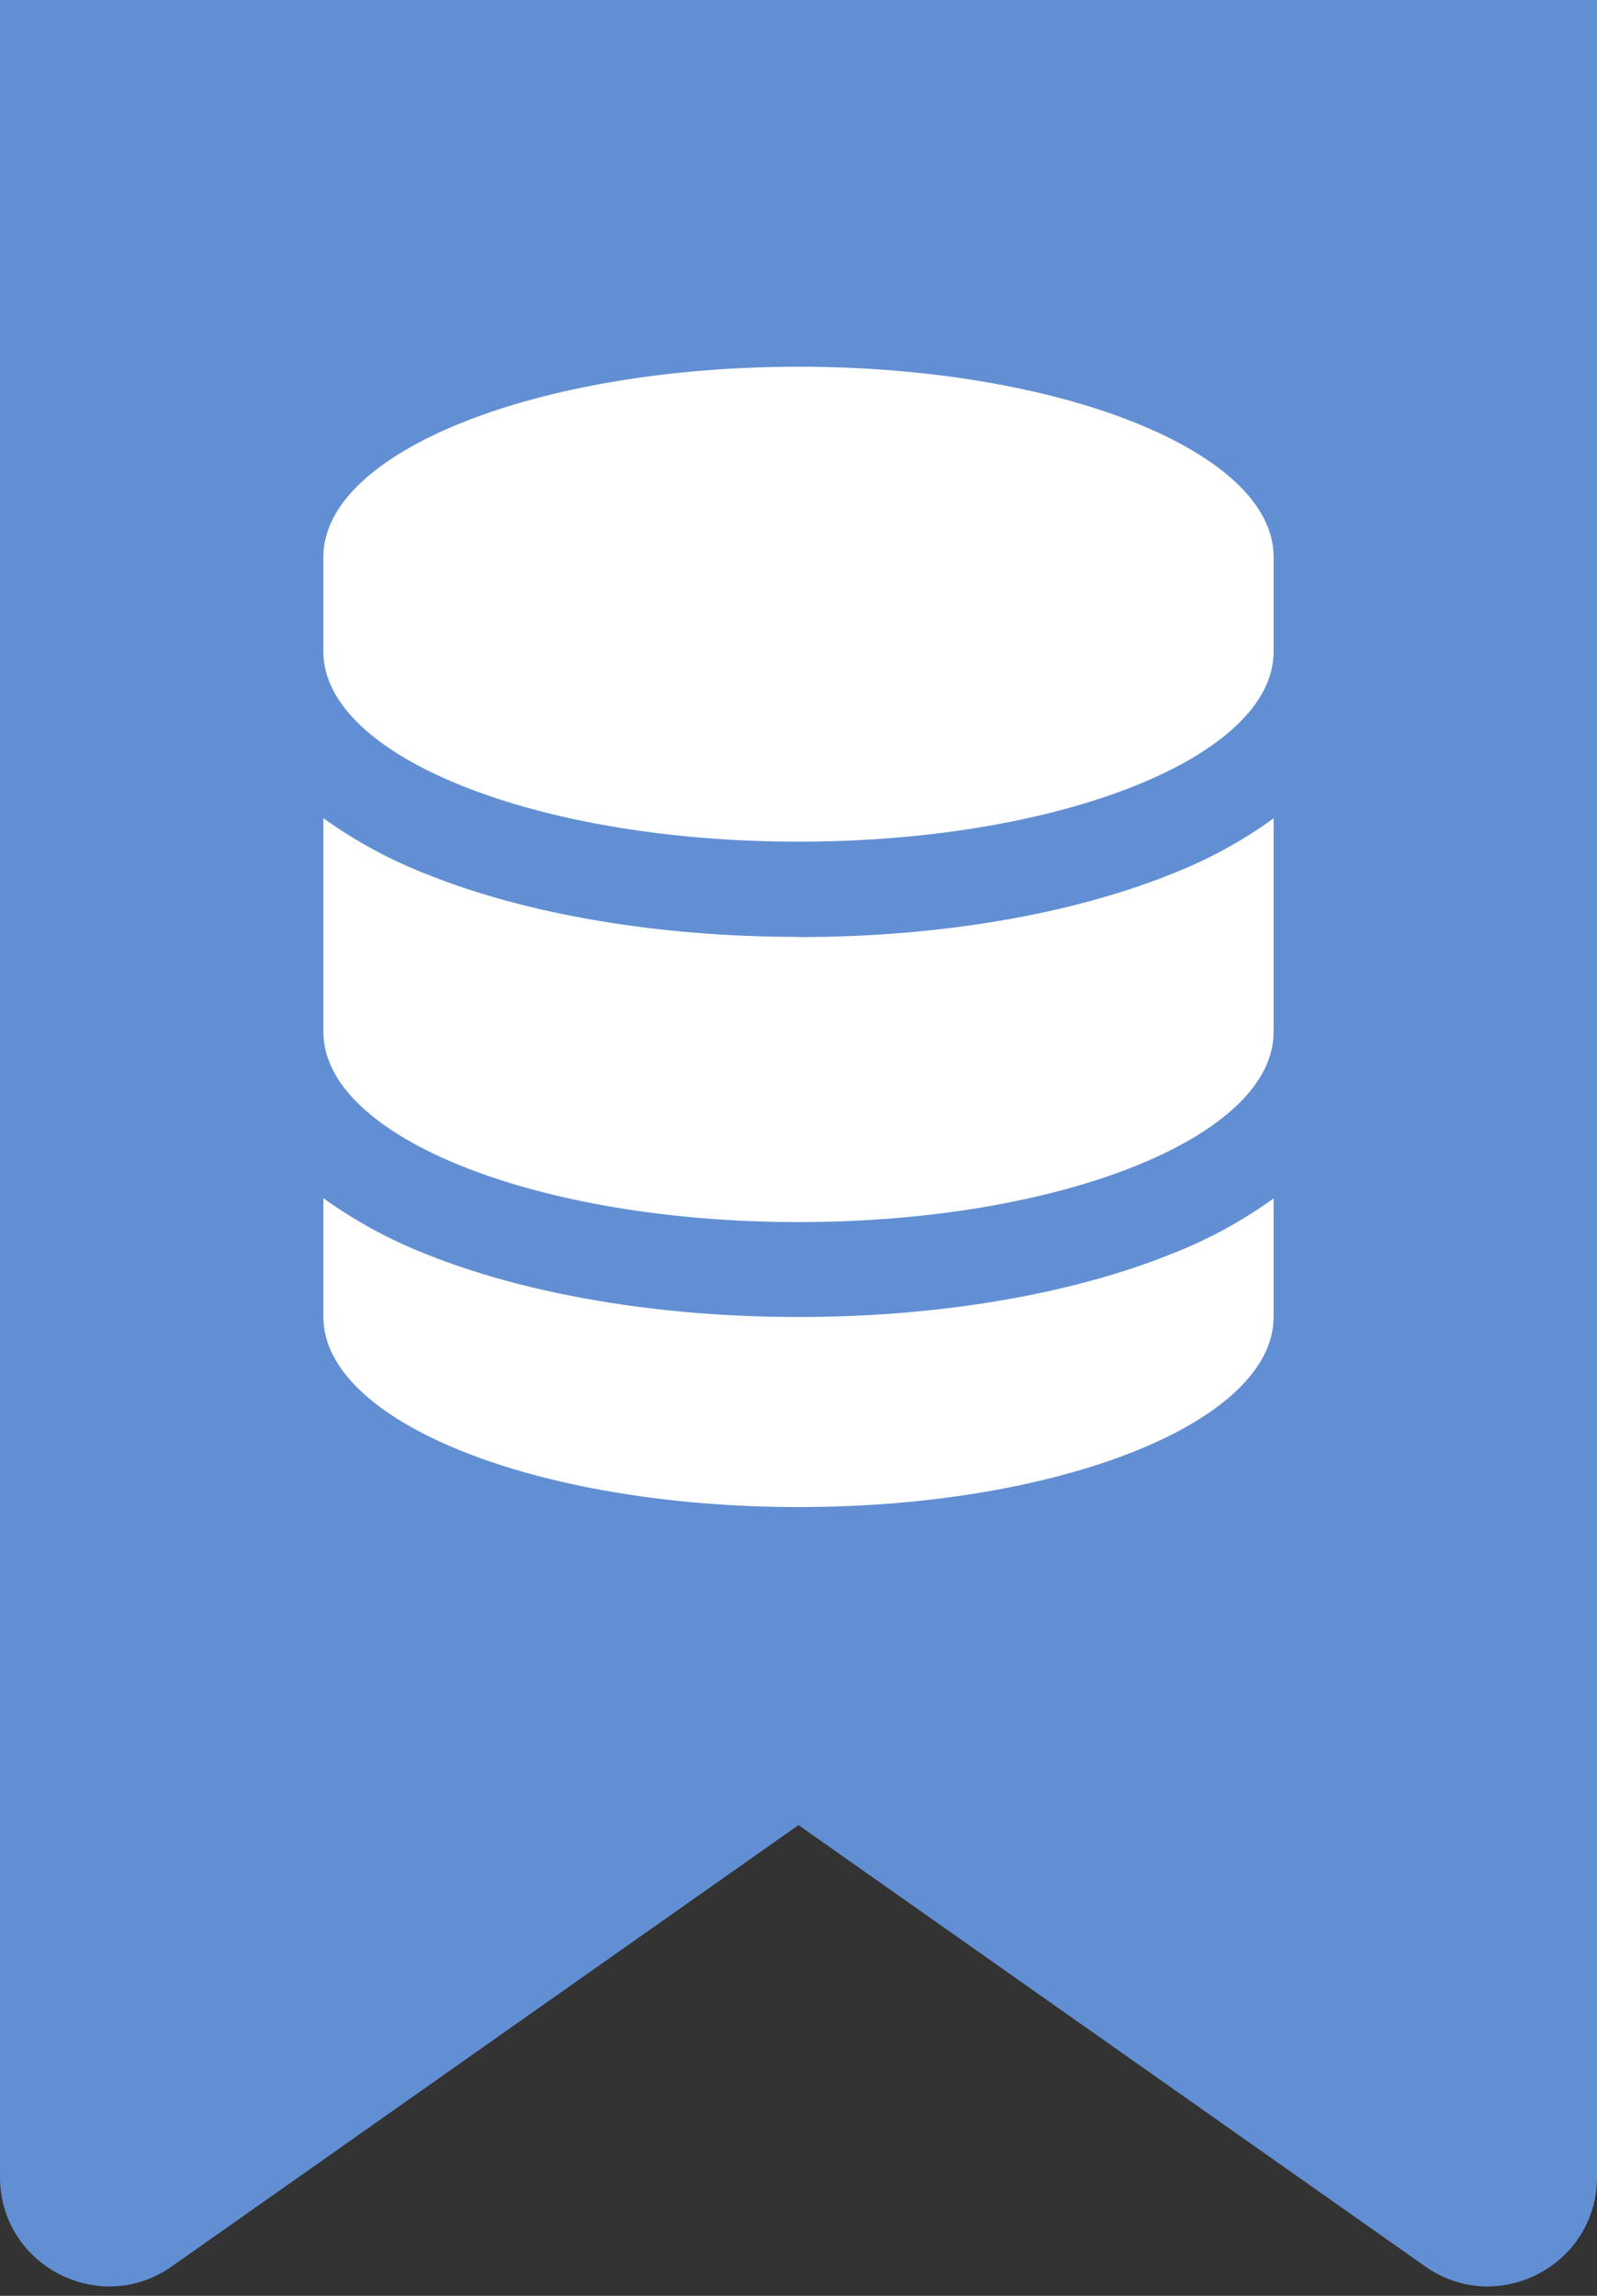<svg width="16" height="23" viewBox="0 0 16 23" fill="none" xmlns="http://www.w3.org/2000/svg">
<rect x="0" y="0" width="16" height="23" fill="#333333" stroke="none"/>
<path d="M8.029 0H0V21.809C0 22.696 0.999 23.215 1.723 22.704L8 18.284L14.277 22.704C15.002 23.215 16 22.696 16 21.809V0H8.029Z" fill="#628FD3"/>
<path d="M8 3.674C5.371 3.674 3.24 4.527 3.24 5.578V6.529C3.24 7.58 5.371 8.432 8 8.432C10.629 8.432 12.76 7.58 12.76 6.529V5.578C12.76 4.527 10.629 3.674 8 3.674Z" fill="white"/>
<path d="M8 9.386C6.596 9.386 5.281 9.161 4.282 8.761C3.912 8.617 3.563 8.429 3.24 8.197V10.339C3.24 11.39 5.371 12.243 8 12.243C10.629 12.243 12.76 11.39 12.76 10.339V8.198C12.44 8.431 12.09 8.619 11.719 8.763C10.72 9.162 9.404 9.388 8 9.388V9.386Z" fill="white"/>
<path d="M8 13.194C6.596 13.194 5.281 12.968 4.282 12.569C3.912 12.425 3.563 12.236 3.24 12.004V13.194C3.24 14.245 5.371 15.098 8 15.098C10.629 15.098 12.76 14.245 12.76 13.194V12.006C12.438 12.238 12.088 12.427 11.719 12.569C10.72 12.968 9.404 13.194 7.999 13.194H8Z" fill="white"/>
</svg>
